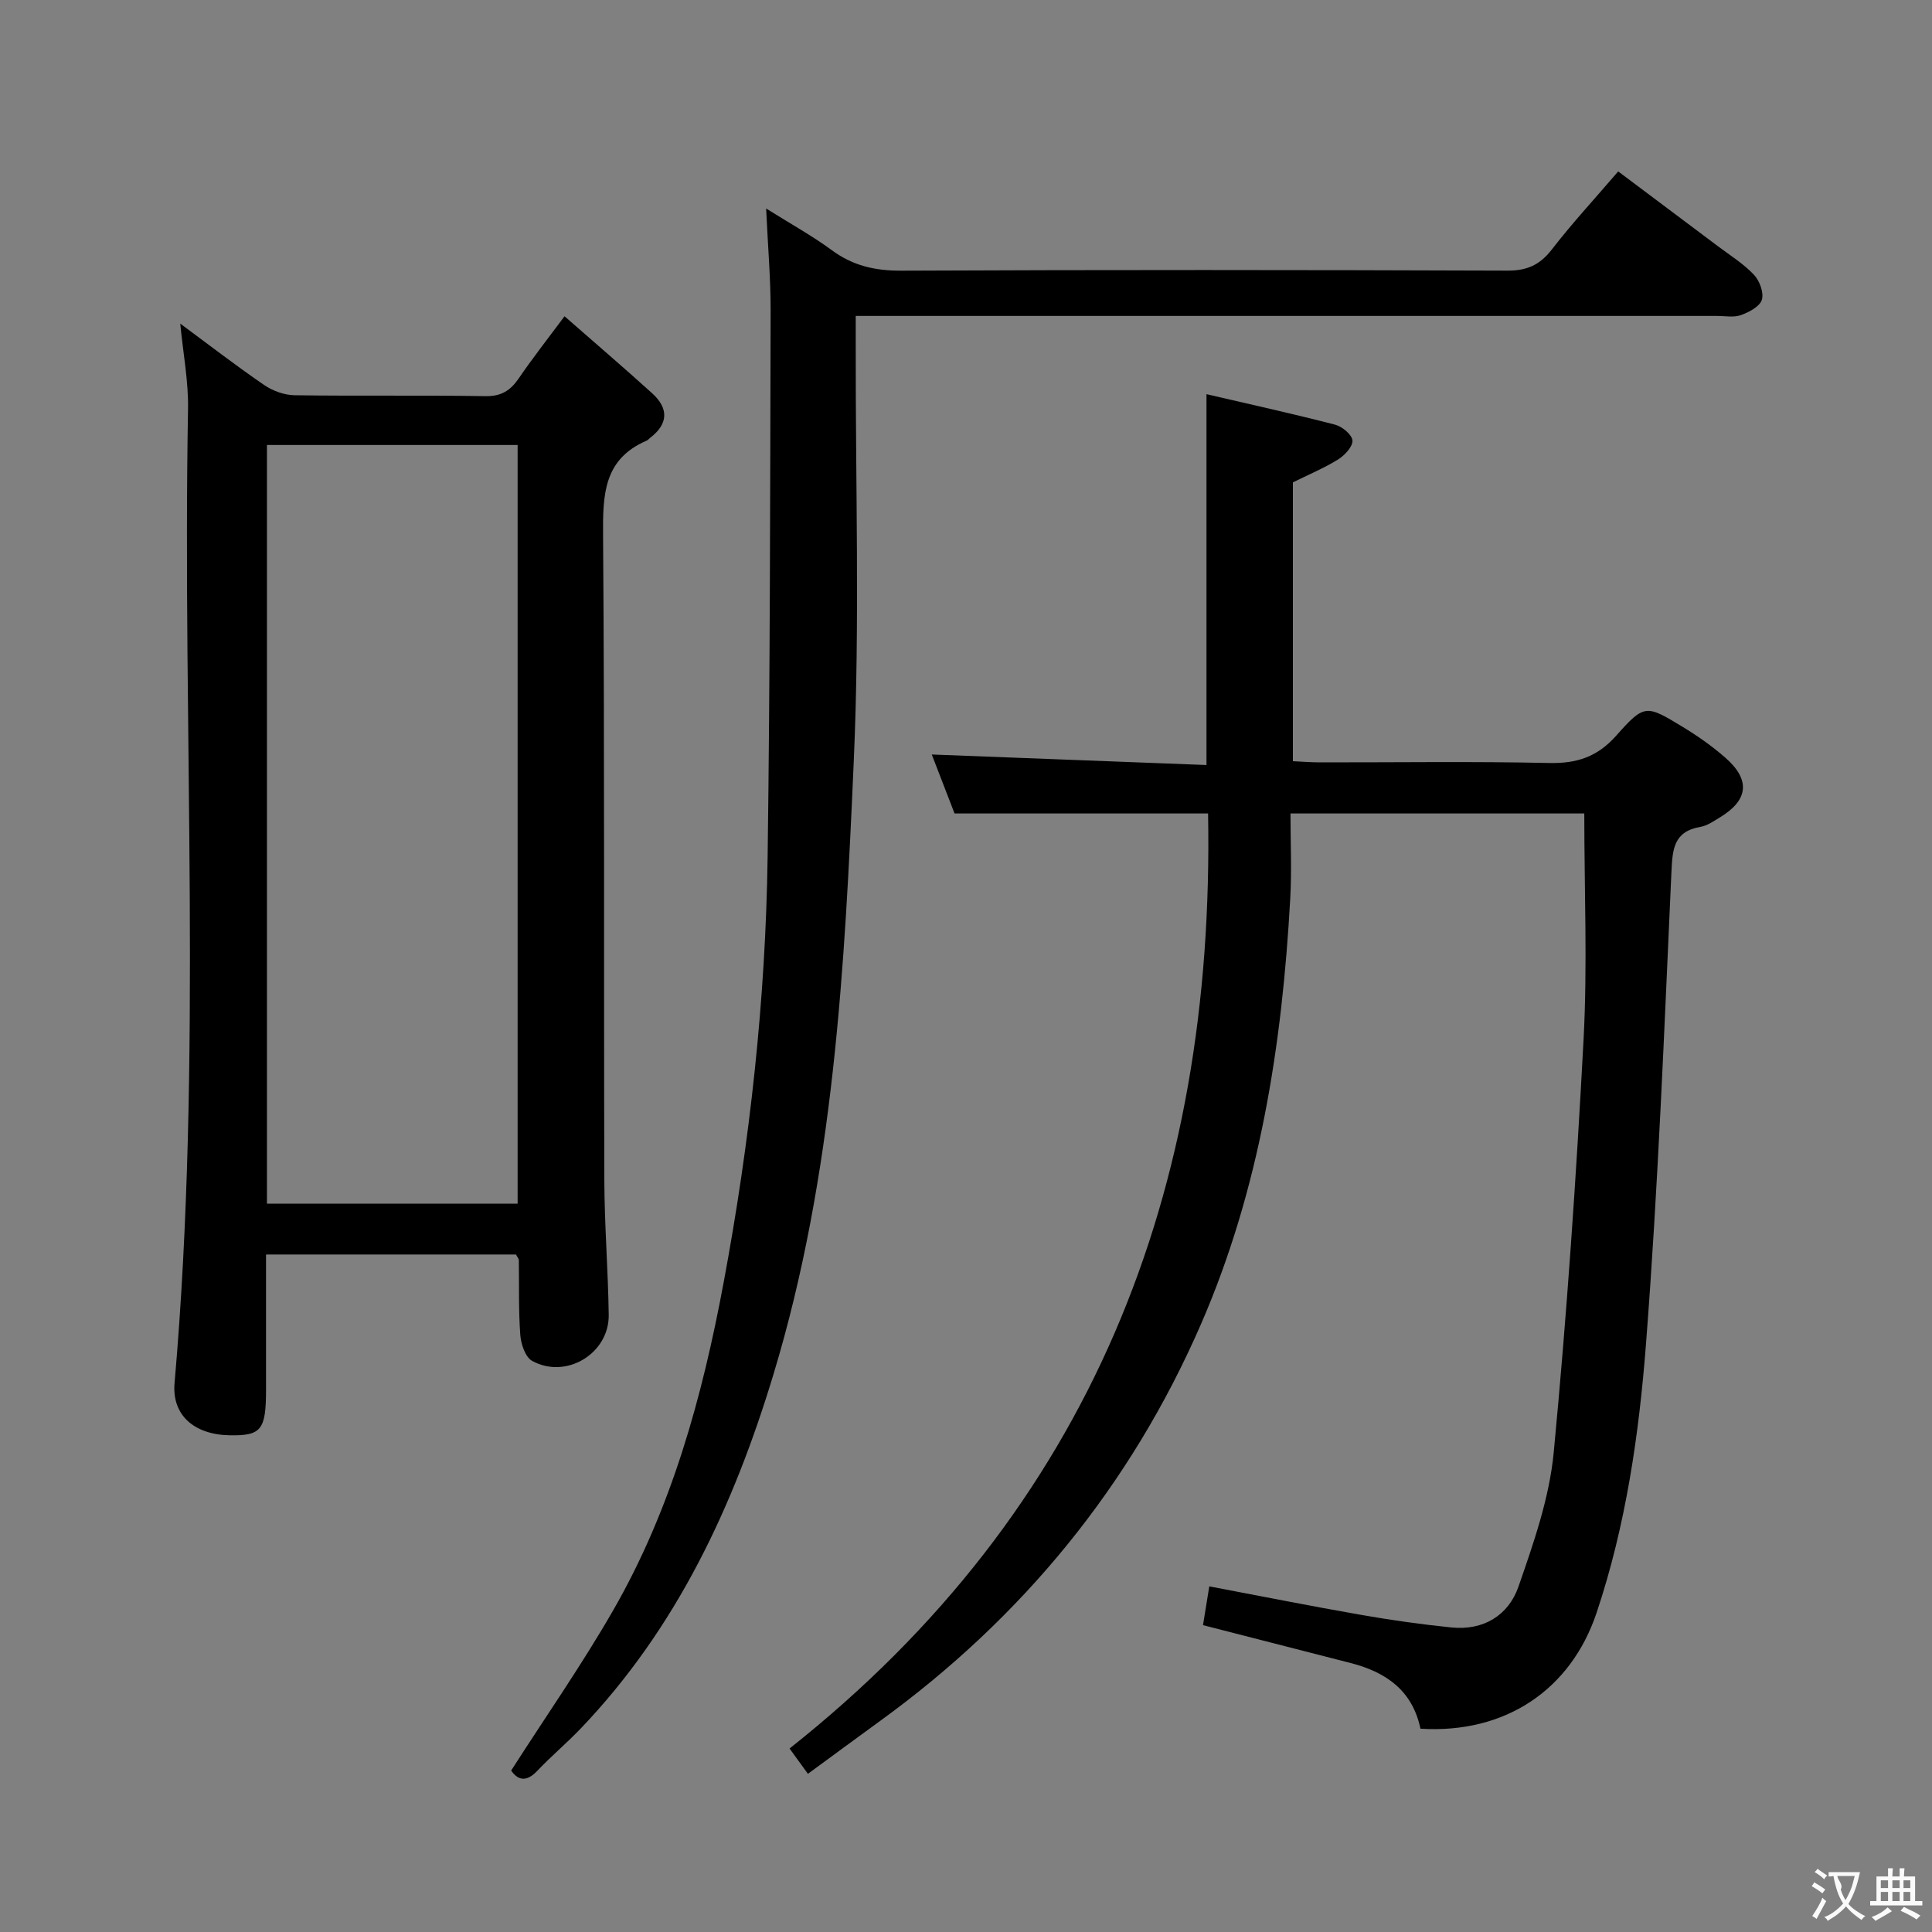 <svg enable-background="new 0 0 400 400" viewBox="0 0 400 400" xmlns="http://www.w3.org/2000/svg"><rect x="0" y="0" width="400" height="400" fill="#808080" stroke="none"/><g fill="#010000"><path d="m294.09 357.91c-1.66-7.93-7.15-11.72-14.42-13.59-10.11-2.59-20.22-5.19-30.6-7.85.4-2.48.81-5.02 1.3-8.03 10.62 2.01 21 4.08 31.42 5.9 6.21 1.09 12.46 1.97 18.73 2.61 6.62.67 11.8-2.52 13.86-8.45 3.14-9.04 6.4-18.36 7.3-27.78 2.71-28.43 4.66-56.96 6.18-85.48.82-15.43.15-30.94.15-46.82-19.38 0-39.6 0-60.83 0 0 5.77.28 11.72-.05 17.63-1.67 30.33-6.32 60.18-18.52 88.19-14.52 33.33-36.9 60.66-66.39 82.06-4.85 3.52-9.67 7.08-14.95 10.95-1.28-1.77-2.49-3.44-3.8-5.24 62.6-49.57 88.06-115.51 86.65-193.59-17.3 0-34.55 0-52.49 0-1.51-3.91-3.21-8.31-4.72-12.21 19.08.73 37.96 1.45 56.88 2.18 0-25.88 0-50.91 0-76.78 8.72 2.03 17.71 4.01 26.62 6.31 1.47.38 3.51 2.08 3.6 3.28.09 1.26-1.61 3.08-2.98 3.93-2.93 1.81-6.16 3.16-9.35 4.74v57.73c2 .09 3.76.24 5.53.24 15.83.02 31.67-.22 47.49.13 5.75.13 10-1.25 13.92-5.66 5.85-6.59 6.19-6.41 13.74-1.83 3.11 1.89 6.14 4.01 8.87 6.41 5.23 4.58 4.77 8.76-1.14 12.34-1.28.77-2.61 1.72-4.02 1.96-5.58.96-5.8 4.64-6.02 9.38-1.48 32.56-2.75 65.14-5.26 97.62-1.45 18.81-4.17 37.61-10.23 55.71-5.32 15.88-18.81 25.1-36.47 24.01z"/><path d="m116.88 65.48c6.25 5.48 12.29 10.64 18.16 15.96 3.39 3.08 3.37 6.28-.4 9.18-.26.2-.49.49-.78.62-8.93 3.84-9.06 11.25-9 19.6.33 44.49.13 88.98.26 133.47.03 9.31.78 18.61.91 27.92.11 8-8.83 13.42-15.87 9.52-1.41-.78-2.3-3.49-2.44-5.38-.38-5.14-.22-10.31-.3-15.47 0-.29-.28-.57-.59-1.17-16.92 0-33.99 0-51.75 0v27.93c0 8.4-.97 9.62-7.56 9.5-7.38-.14-11.96-4.22-11.38-10.8 5.87-67.17 1.59-134.48 2.79-201.71.1-5.74-1.02-11.49-1.61-17.65 5.86 4.33 11.49 8.68 17.35 12.7 1.78 1.22 4.18 2.1 6.31 2.13 13.16.19 26.33-.03 39.49.19 3.29.06 5.19-1.14 6.93-3.68 2.79-4.1 5.88-8.02 9.48-12.86zm-61.61 26.65v157.08h51.9c0-52.57 0-104.76 0-157.08-17.39 0-34.37 0-51.9 0z"/><path d="m177.17 65.41v6.06c-.06 28.66.86 57.37-.4 85.98-1.88 42.79-4.1 85.68-16.64 127.12-8.23 27.19-20 52.5-39.93 73.33-2.87 3-6.08 5.69-8.94 8.71-2.49 2.64-4.2 1.74-5.43-.04 7.2-11.23 14.6-21.85 21.04-33.03 12.17-21.1 18.53-44.3 22.96-68.06 5.43-29.12 8.69-58.52 9.1-88.13.51-37.63.52-75.27.62-112.91.02-6.63-.56-13.27-.93-21.27 5.17 3.24 9.58 5.67 13.6 8.63 4.37 3.23 8.96 4.26 14.38 4.24 41.83-.19 83.66-.16 125.49-.01 4.08.02 6.74-1.19 9.21-4.39 4.16-5.39 8.81-10.41 13.73-16.15 6.97 5.24 13.84 10.36 20.68 15.51 2.53 1.9 5.28 3.61 7.42 5.88 1.17 1.24 2.1 3.72 1.64 5.19-.43 1.4-2.66 2.57-4.33 3.17-1.48.53-3.29.17-4.96.17-57.16 0-114.32 0-171.48 0-2.11 0-4.23 0-6.83 0z"/></g><path d="m377.9 391.2c-.2.3-.4.5-.6.8-.7-.6-1.4-1-2.2-1.5.2-.3.4-.5.5-.8.6.4 1.4.8 2.3 1.5zm-1.8 6.1c-.2-.2-.5-.4-.9-.6.4-.6.8-1.2 1.2-1.9s.7-1.3.9-1.9c.3.3.5.5.8.7-.7 1.3-1.4 2.6-2 3.7zm2.2-9c-.3.3-.5.5-.6.8-.6-.6-1.3-1.1-2-1.5.3-.3.5-.5.6-.7.6.5 1.3.9 2 1.4zm.3.2v-.9h2 4.5c-.3 1.3-.6 2.5-1 3.6s-.9 2.1-1.4 3c.4.5 1 1 1.6 1.4s1.2.8 1.9 1.1c-.3.2-.5.4-.8.8-.4-.3-1-.7-1.6-1.2s-1.2-1.1-1.6-1.6c-.5.6-1.1 1.1-1.7 1.6s-1.4.9-2.1 1.4c-.1-.3-.3-.5-.7-.8.6-.2 1.2-.5 1.9-1s1.4-1.1 2-1.8c-.5-.8-.9-1.6-1.2-2.5s-.6-2-.8-3.2c-.4.1-.7.1-1 .1zm2.5 2.7c.3 1 .7 1.7 1 2.2.3-.5.6-1.1 1-2s.6-1.9.9-3h-3.2-.4c.1.9 1.3 1.8.7 2.8z" fill="#fbfafa"/><path d="m396.5 388.5v1.5 3.6h1.5v.9c-.4 0-1 0-1.7 0h-7.9c-.5 0-.9 0-1.2 0v-.9h1.3v-3.5c0-.7 0-1.2 0-1.6h2.4c0-.8 0-1.4 0-1.7h1c0 .3-.1.8-.1 1.7h1.5c0-.8 0-1.4 0-1.7h1c0 .3-.1.9-.1 1.7zm-8.2 9.2c-.2-.3-.5-.5-.8-.8.8-.3 1.4-.6 1.9-.9s1-.7 1.4-1.1c.3.3.6.5.9.8-1.6 1-2.8 1.6-3.4 2zm2.6-6.8v-1.6h-1.5v1.6zm0 2.7v-1.9h-1.5v1.9zm2.4-2.7v-1.6h-1.5v1.6zm0 2.7v-1.9h-1.5v1.9zm.2 2 .7-.8c.4.2.9.5 1.6.8s1.3.7 1.8 1c-.3.3-.5.5-.8.8-.4-.3-1.5-1-3.3-1.8zm2-4.7v-1.6h-1.4v1.6zm0 2.7v-1.9h-1.4v1.9z" fill="#fbfafa"/></svg>